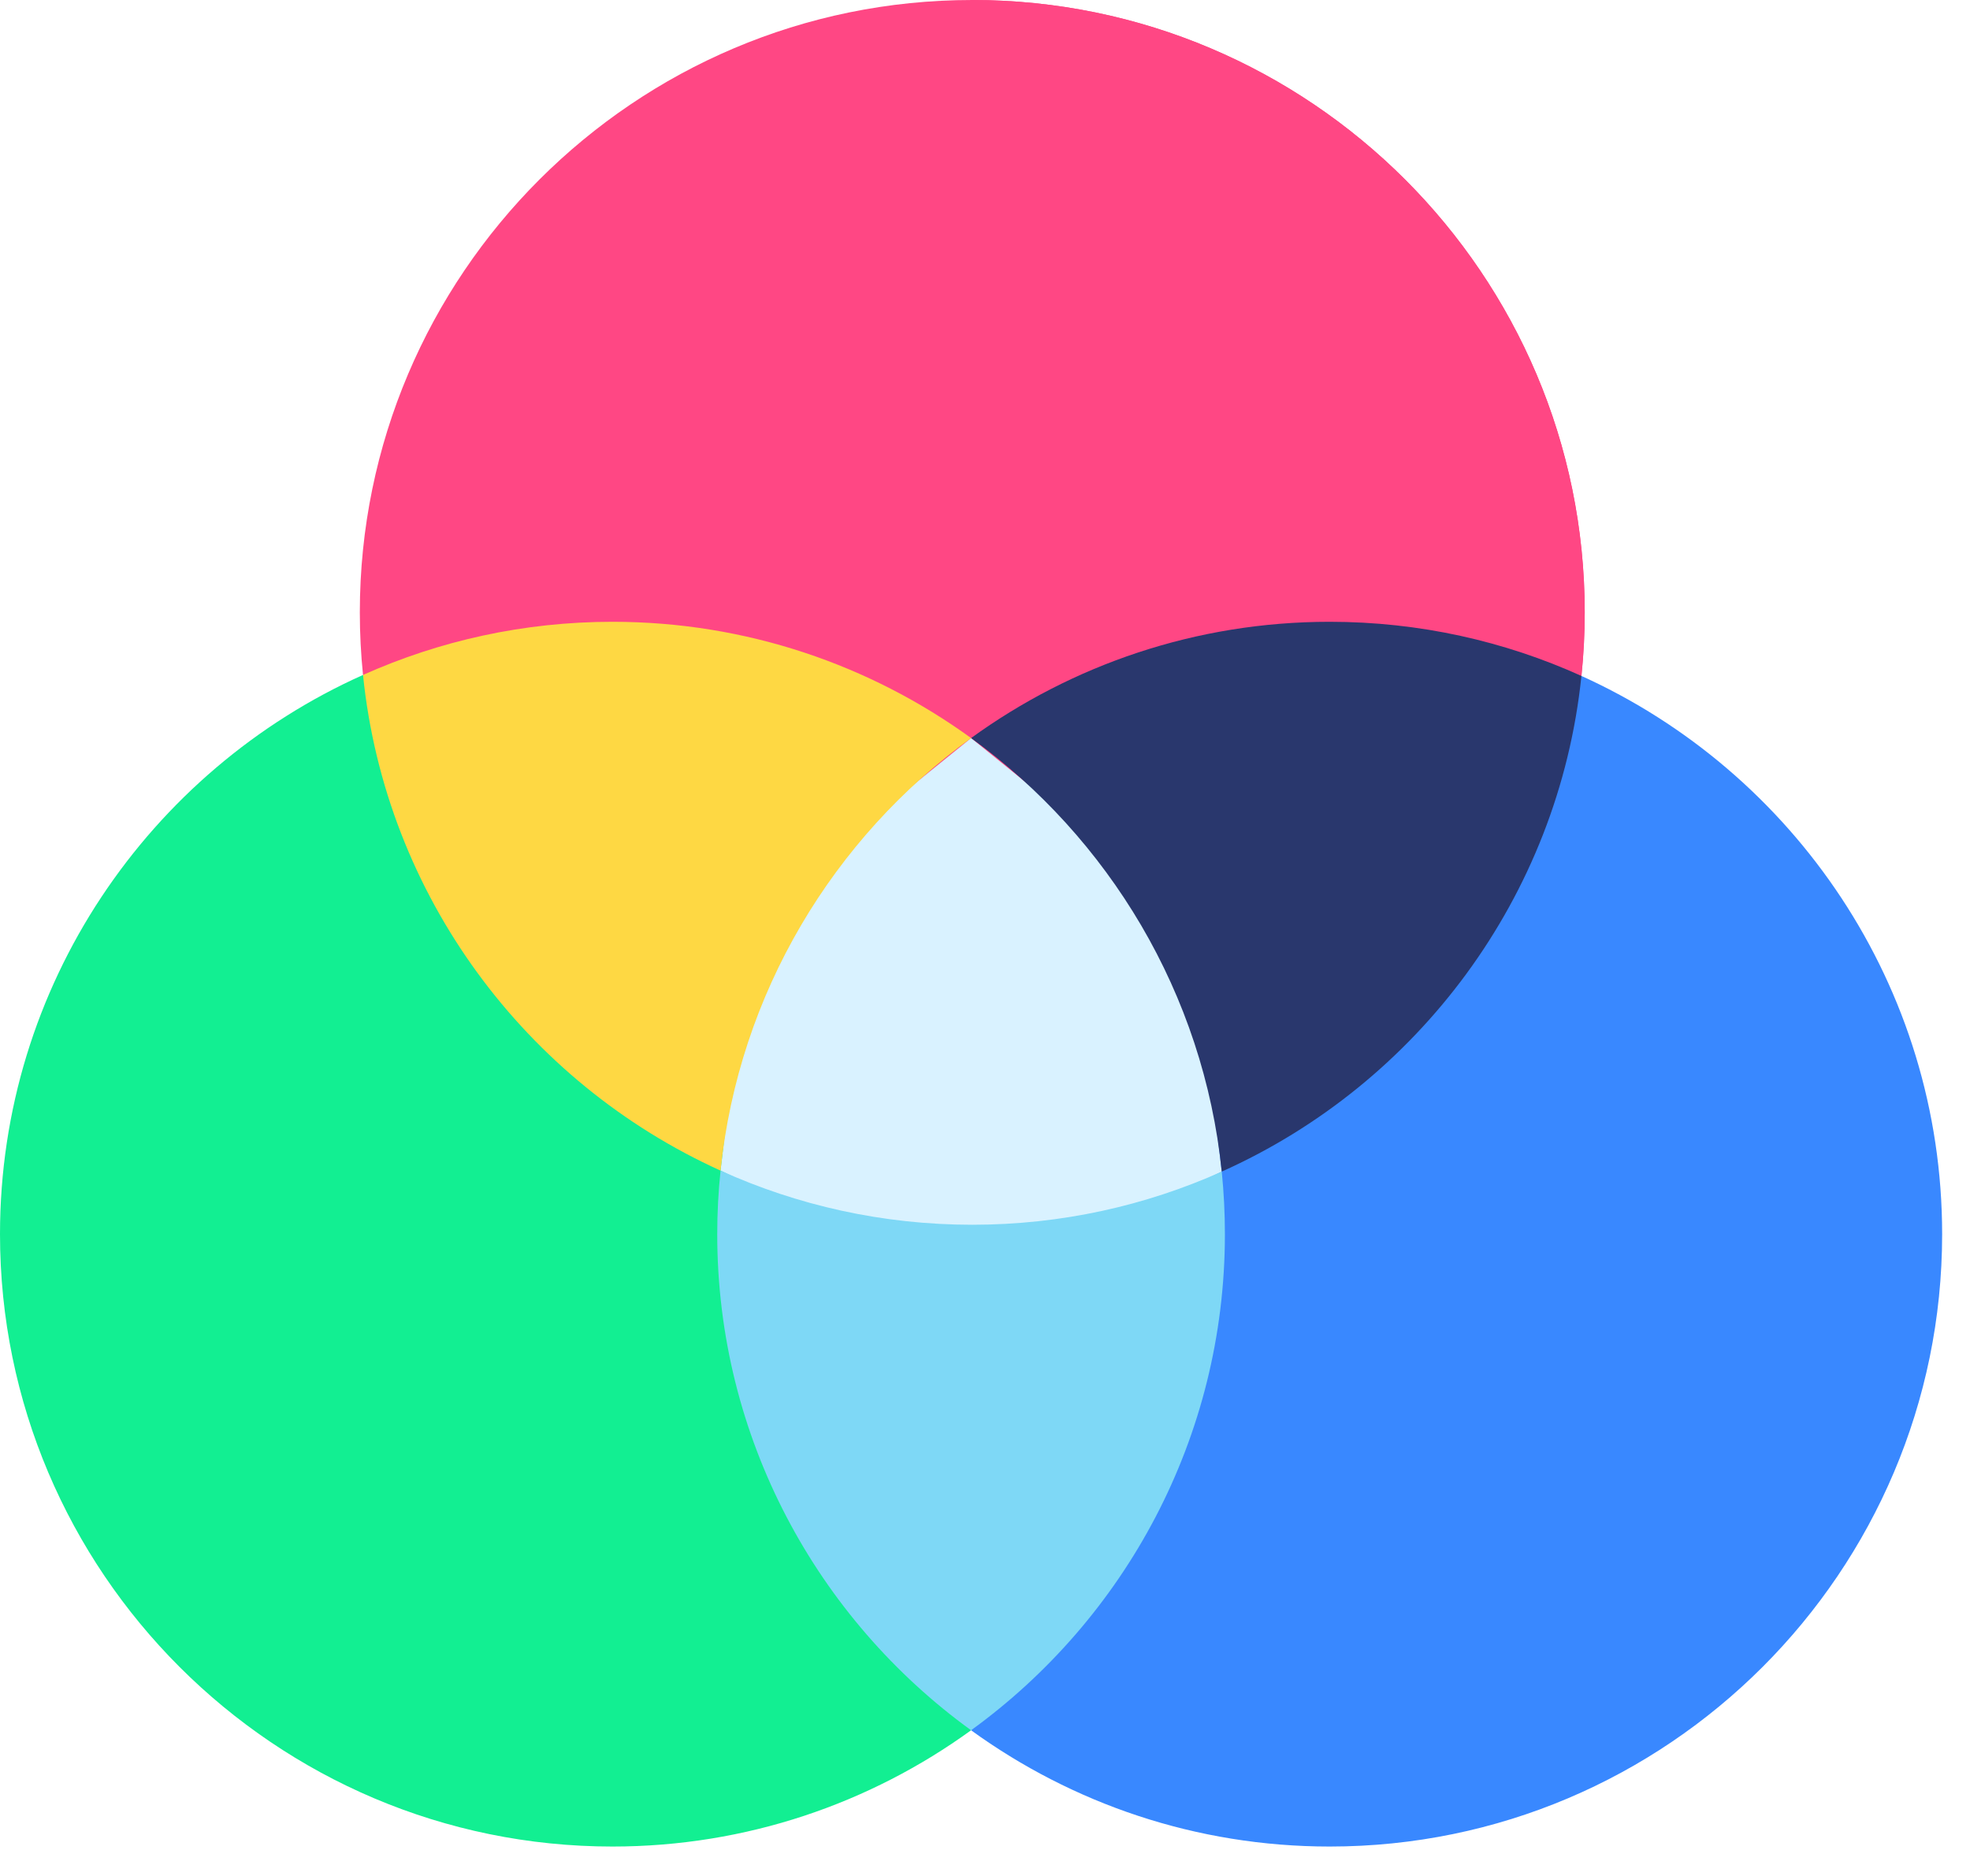 <svg width="63" height="60" viewBox="0 0 63 60" fill="none" xmlns="http://www.w3.org/2000/svg">
<path d="M50.574 21.619L33.514 34.316L31.055 55.34C34.281 57.678 38.243 59.059 42.523 59.059C53.323 59.059 62.109 50.273 62.109 39.473C62.109 31.541 57.37 24.696 50.574 21.619Z" fill="#3988FF"/>
<path d="M27.599 35.695L11.609 21.587C4.774 24.647 0 31.513 0 39.473C0 50.273 8.786 59.059 19.586 59.059C23.866 59.059 27.829 57.678 31.055 55.34L27.599 35.695Z" fill="#12EF92"/>
<path d="M31.055 30.885C34.281 28.547 50.574 21.619 50.574 21.619C50.644 20.951 50.679 20.273 50.679 19.586C50.679 8.786 41.893 0 31.093 0C20.294 0 11.507 8.786 11.507 19.586C11.507 20.262 11.542 20.929 11.609 21.587C11.609 21.587 27.829 28.547 31.055 30.885Z" fill="#FF4784"/>
<path d="M31.093 0C31.08 0 31.067 0 31.055 0V23.607L32.268 30.885L50.574 21.619C50.643 20.951 50.679 20.273 50.679 19.586C50.679 8.786 41.893 0 31.093 0Z" fill="#FF4784"/>
<path d="M31.055 23.606L23.997 29.32L23.043 37.44L31.104 41.406L39.071 37.472L38.121 29.332L31.055 23.606Z" fill="#D9F2FF"/>
<path d="M31.055 23.606C35.46 26.799 38.49 31.779 39.071 37.472C45.316 34.676 49.84 28.702 50.574 21.619C48.117 20.507 45.391 19.887 42.523 19.887C38.243 19.887 34.281 21.268 31.055 23.606Z" fill="#29376D"/>
<path d="M23.043 37.44C23.631 31.76 26.658 26.793 31.055 23.606C27.829 21.268 23.866 19.887 19.586 19.887C16.747 19.887 14.047 20.495 11.609 21.587C12.329 28.657 16.826 34.626 23.043 37.44Z" fill="#FED843"/>
<path d="M39.172 39.473C39.172 38.798 39.138 38.13 39.071 37.472C36.633 38.564 33.933 39.172 31.093 39.172C28.226 39.172 25.5 38.552 23.043 37.44C22.973 38.108 22.937 38.787 22.937 39.473C22.937 45.993 26.14 51.778 31.055 55.34C35.969 51.778 39.172 45.993 39.172 39.473Z" fill="#7ED8F6"/>
</svg>
